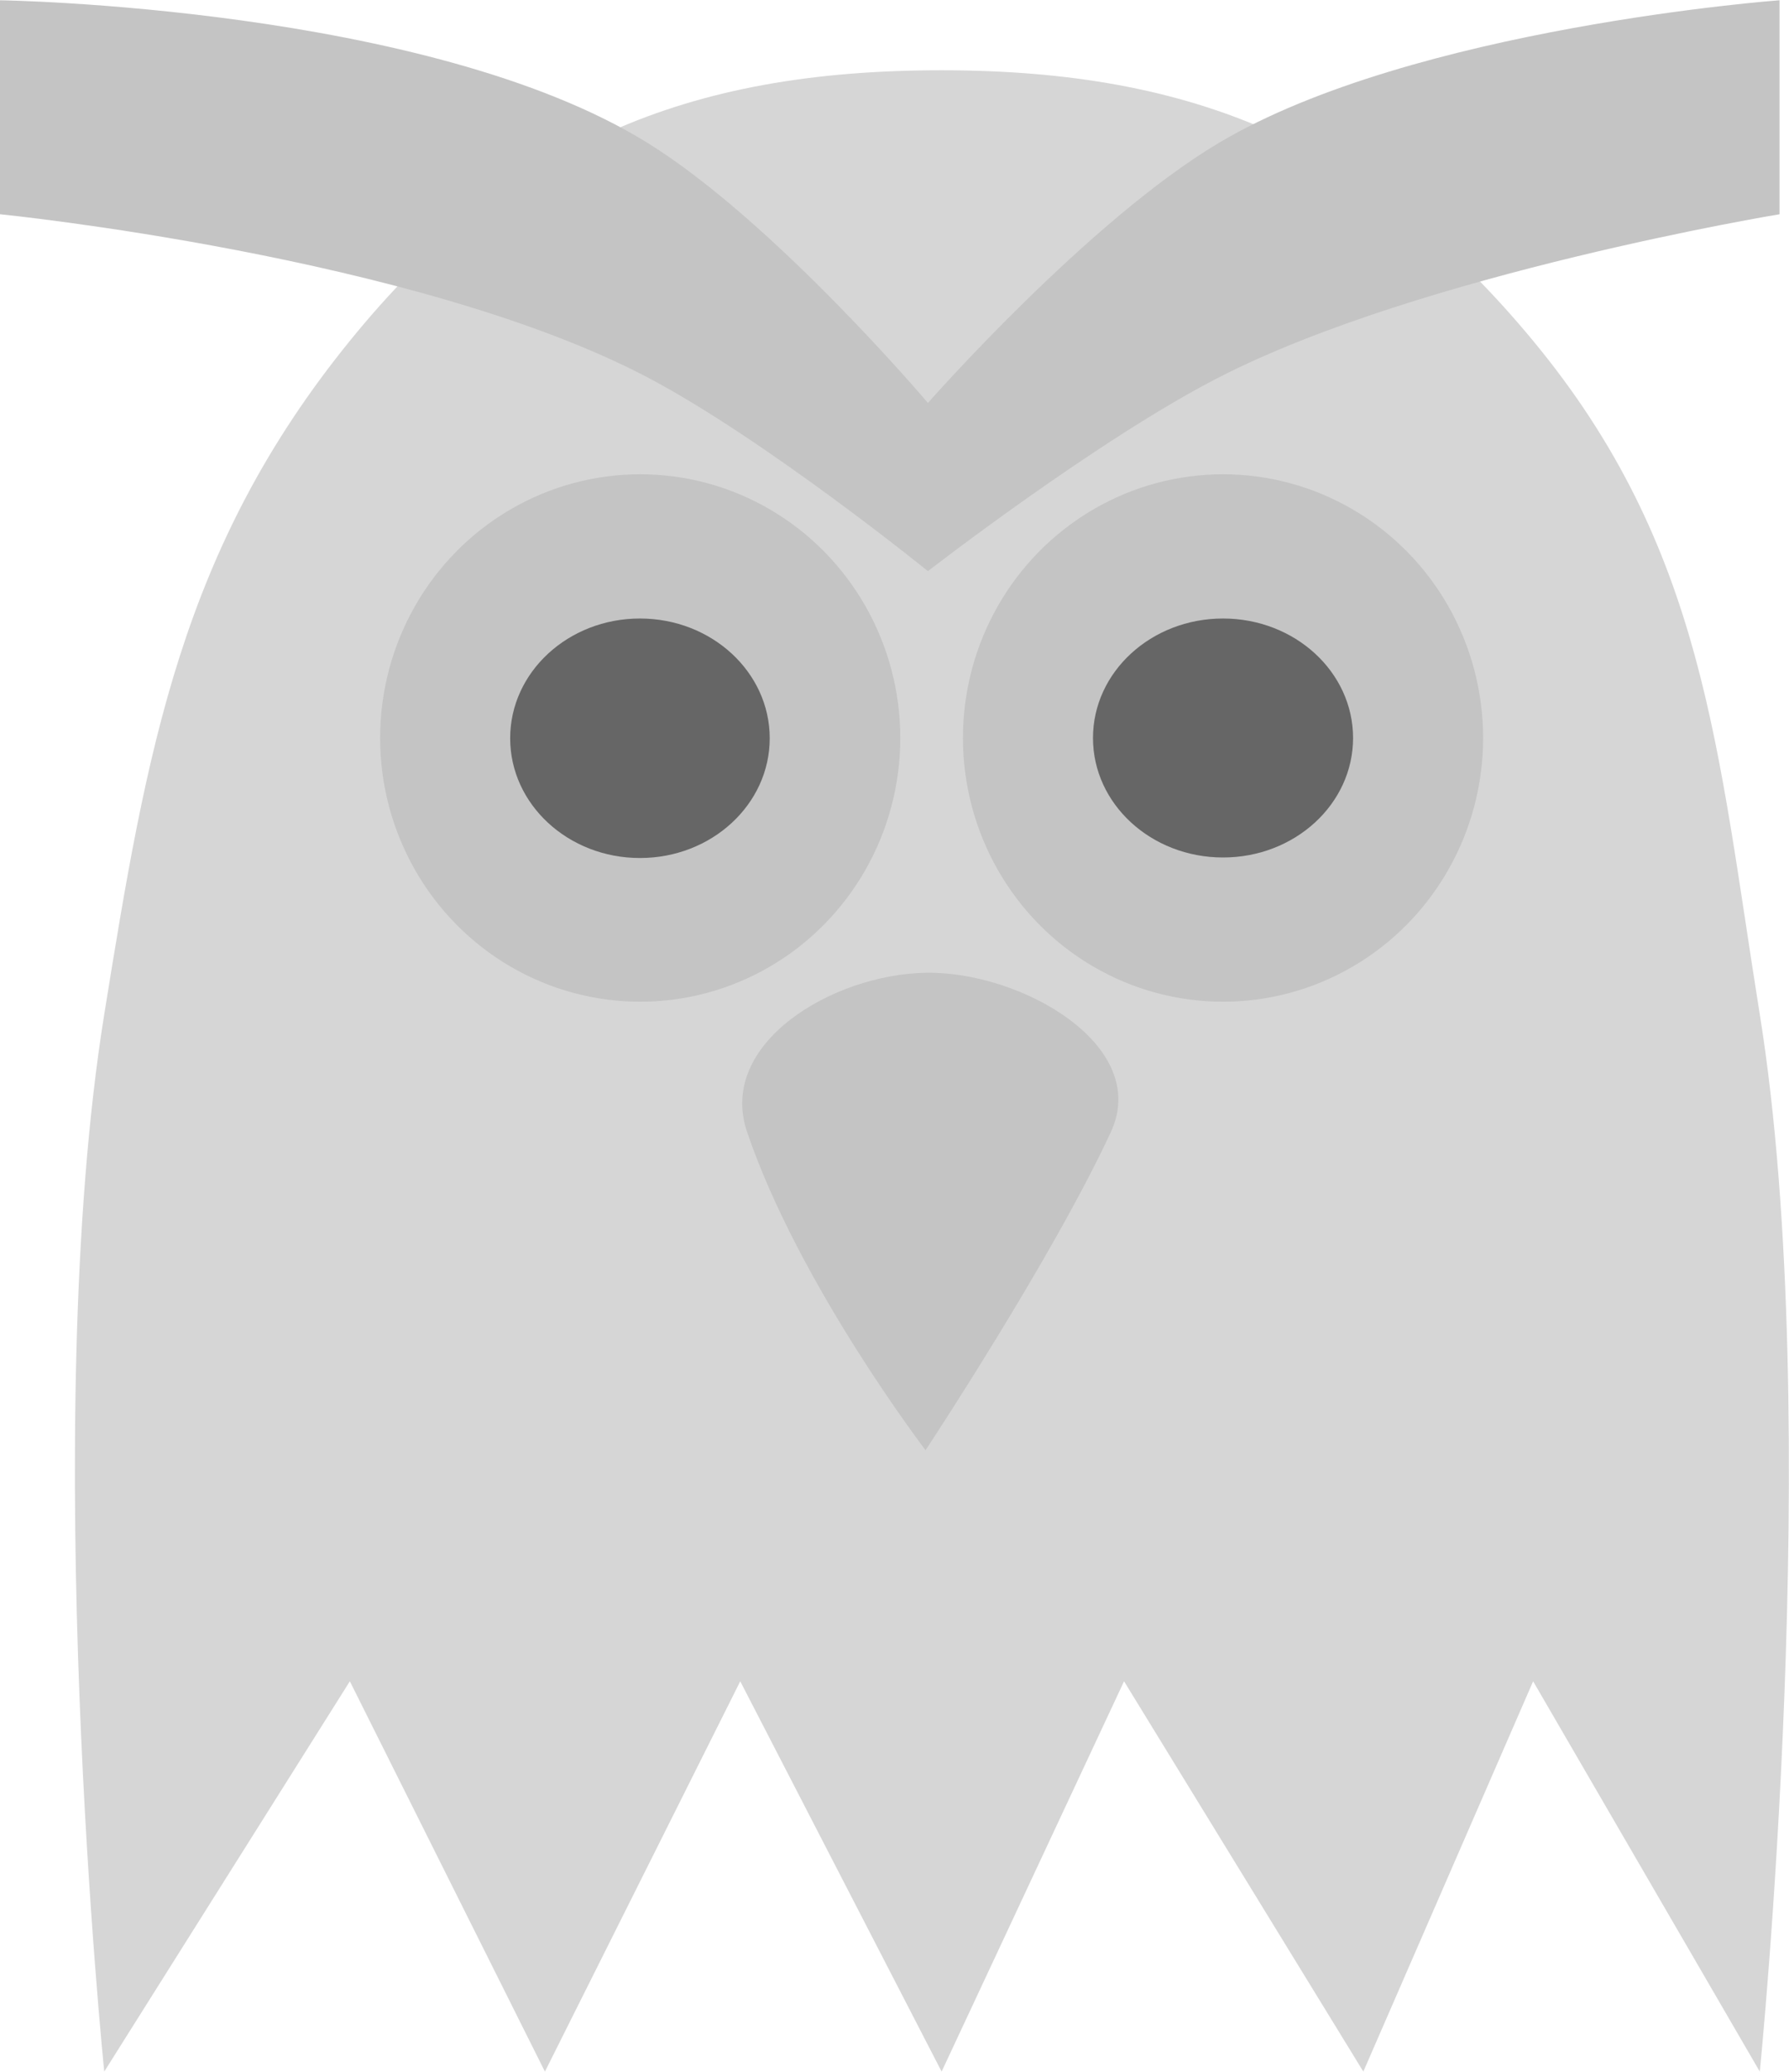 <svg width="3398" height="3936" viewBox="0 0 3398 3936" fill="none" xmlns="http://www.w3.org/2000/svg">
<path d="M198 3935.5C198 3935.5 72.586 2705.84 198 1927C278.952 1424.28 343.715 1042.95 664.5 647.5C968.571 272.654 1305.83 133.419 1788.5 133.5C2270.99 133.581 2604.45 275.735 2912 647.5C3237.78 1041.3 3261.69 1422.34 3342.5 1927C3466.89 2703.82 3342.5 3935.5 3342.5 3935.5L2912 3194L2589.5 3935.5L2135 3194L1788.5 3935.5L1406 3194L1035 3935.5L664.5 3194L198 3935.5Z" fill="#D6D6D6"/>
<ellipse cx="2323" cy="1402" rx="494" ry="501" fill="#C4C4C4"/>
<ellipse cx="1216" cy="1402" rx="494" ry="501" fill="#C4C4C4"/>
<ellipse cx="1215.5" cy="1402.5" rx="246.5" ry="227.5" fill="#666666"/>
<ellipse cx="2323" cy="1402" rx="247" ry="227" fill="#666666"/>
<path d="M1230 717C1453.7 834.709 1762.5 1085 1762.5 1085C1762.5 1085 2084.33 835.313 2315 717C2700.43 519.311 3380 407 3380 407V0.5C3380 0.5 2683.77 51.975 2315 271.5C2066.3 419.551 1762.5 765.5 1762.5 765.5C1762.5 765.5 1471.04 421.036 1230 271.5C812.032 12.204 0 0.5 0 0.5V407C0 407 791.618 486.331 1230 717Z" fill="#C4C4C4"/>
<path d="M1758 1848C1580.6 1851.31 1361.94 1982.49 1419 2150.5C1517.5 2440.5 1758 2755 1758 2755C1758 2755 1998.5 2391 2110 2150.5C2186.24 1986.06 1939.22 1844.62 1758 1848Z" fill="#C4C4C4"/>
</svg>
